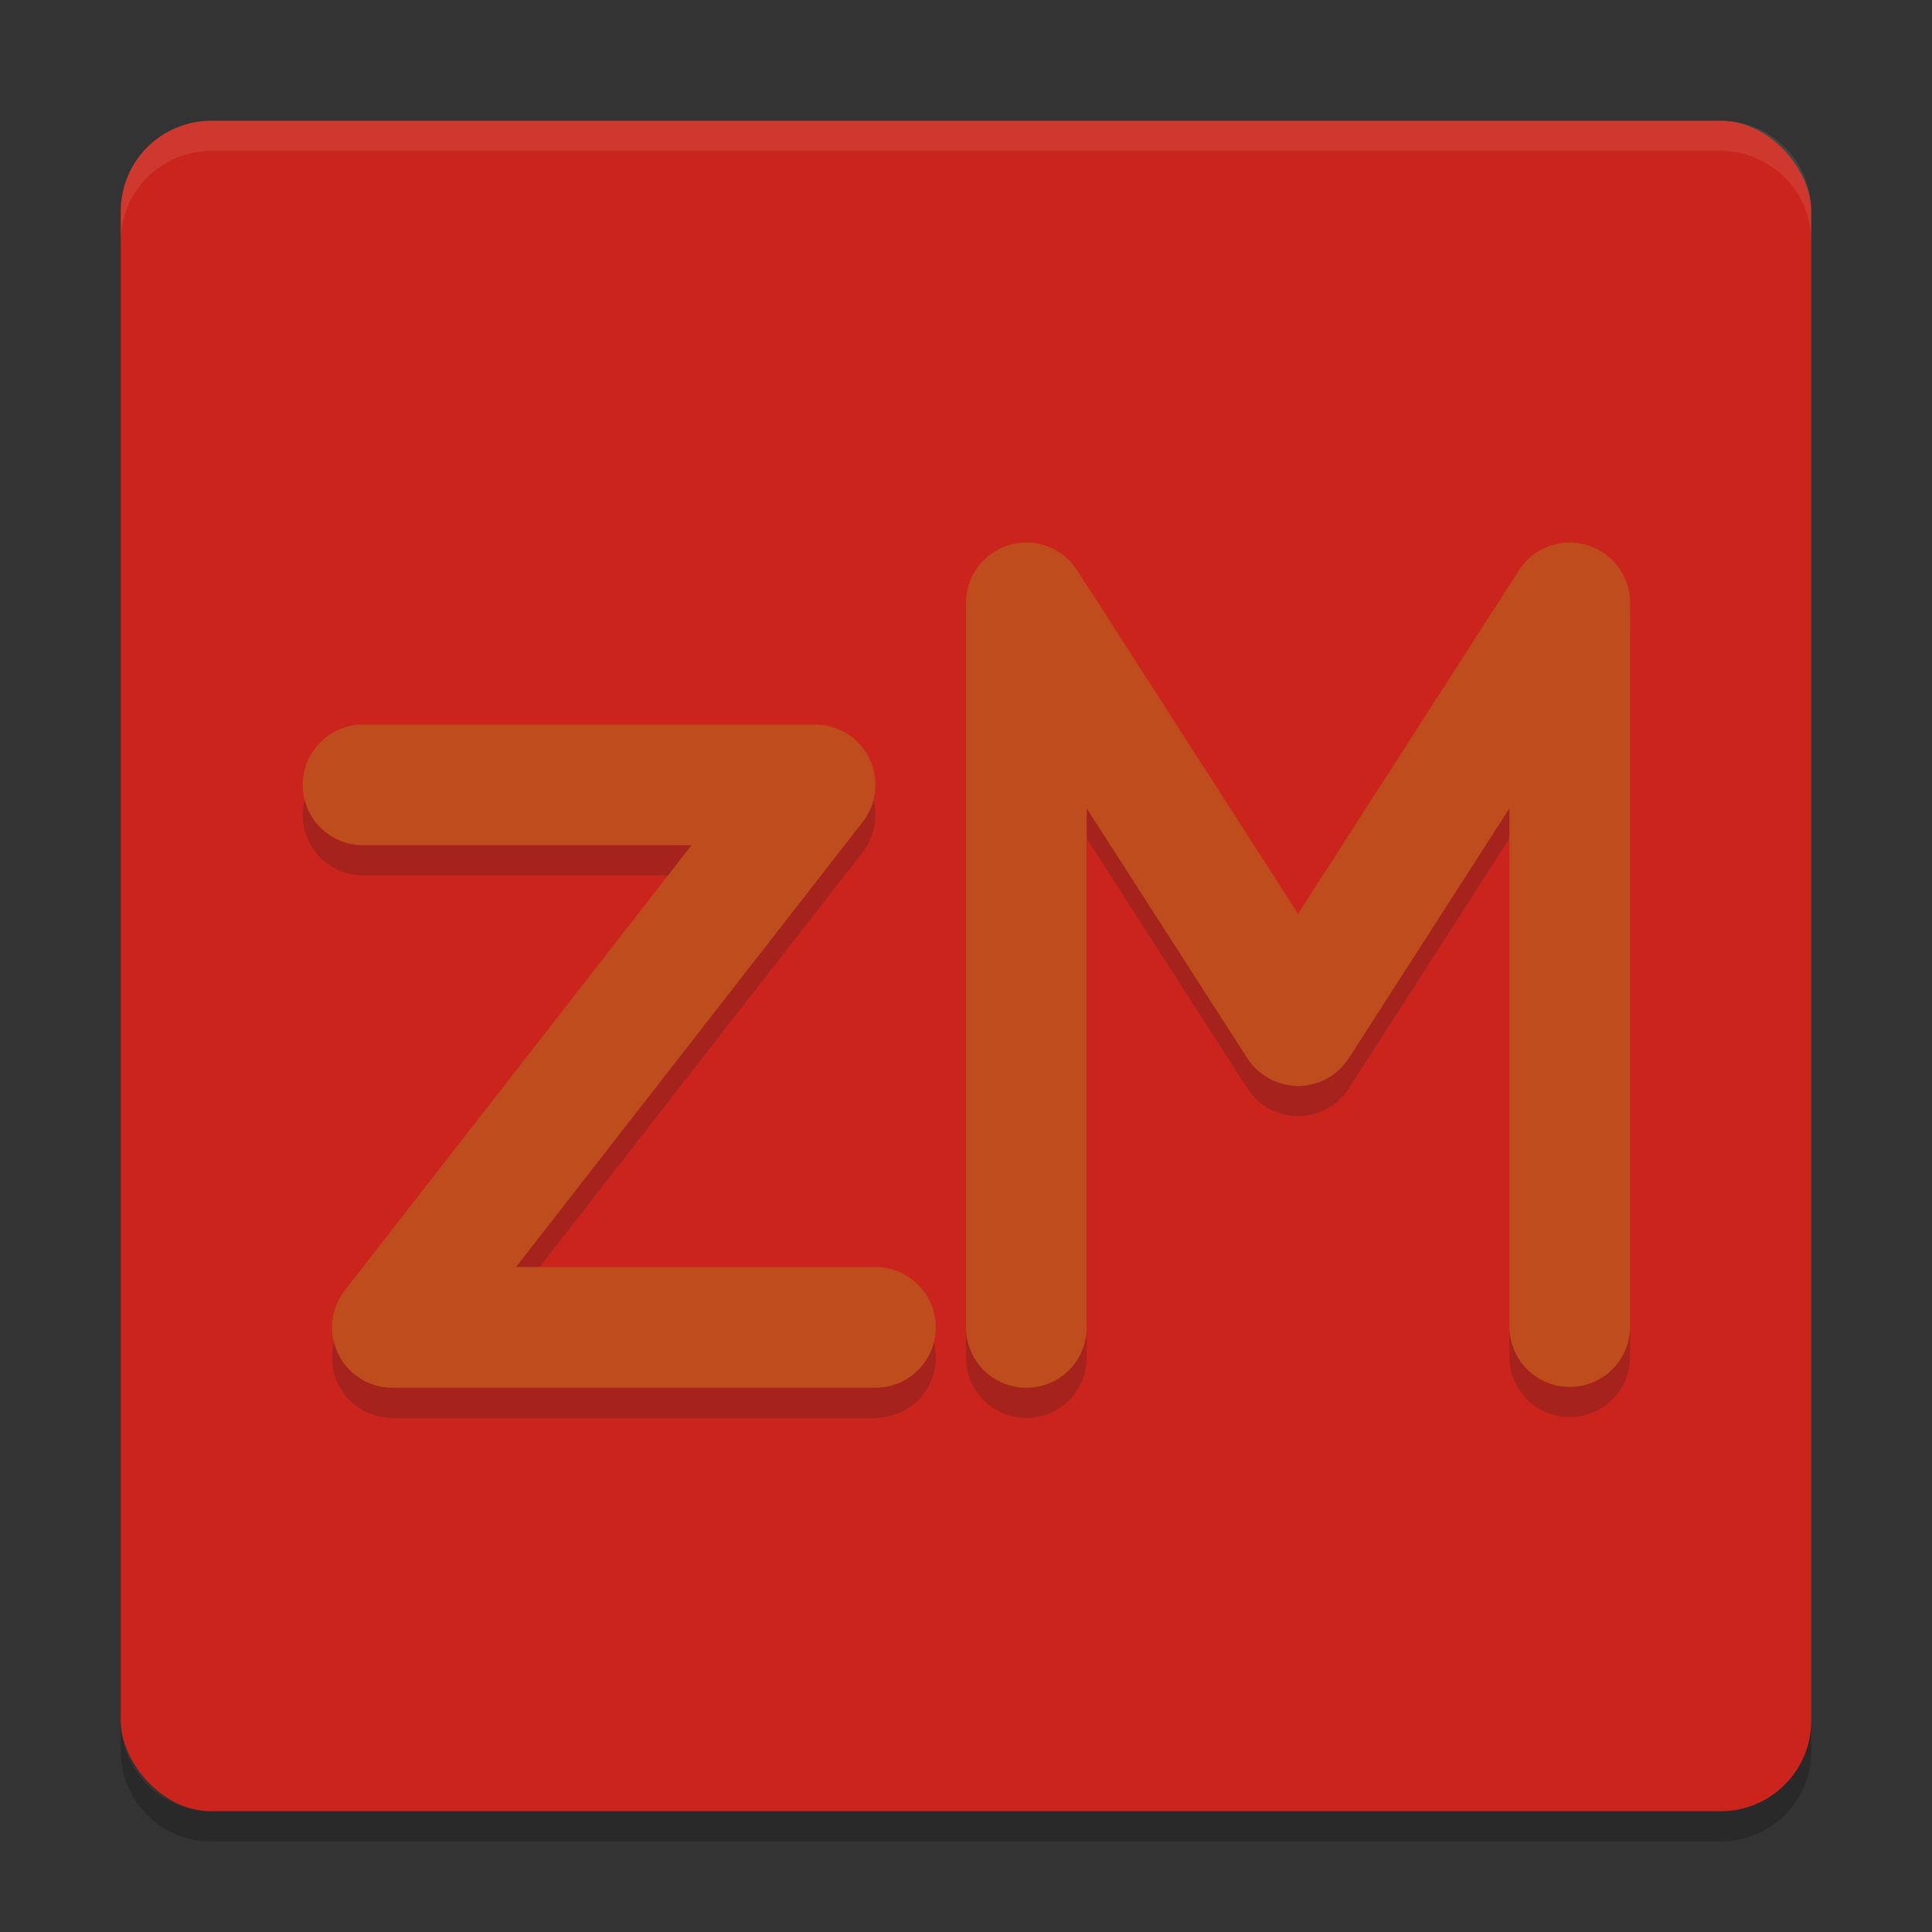 <svg xmlns="http://www.w3.org/2000/svg" width="64" height="64" version="1">
    <rect width="100%" height="100%" fill="#333333" stroke="none"/>
    <rect width="56" height="56" x="4" y="4" rx="3" ry="3" fill="#CB241D"/>
    <path d="M7 4C5.338 4 4 5.338 4 7v1c0-1.662 1.338-3 3-3h50c1.662 0 3 1.338 3 3V7c0-1.662-1.338-3-3-3H7z" opacity=".1" fill="#F9F5D7"/>
    <path d="M4 57v1c0 1.662 1.338 3 3 3h50c1.662 0 3-1.338 3-3v-1c0 1.662-1.338 3-3 3H7c-1.662 0-3-1.338-3-3z" opacity=".2"/>
    <g opacity=".2" fill="none" stroke="#151819" stroke-width="2" stroke-linecap="round" stroke-linejoin="round">
        <path d="M12.028 27H27L13 44.972h16M34 44.972v-24l9 14 9-14v23.972" stroke-width="4"/>
    </g>
    <g fill="none" stroke="#BE4C1D" stroke-width="2" stroke-linecap="round" stroke-linejoin="round">
        <path d="M12.028 26H27L13 43.972h16M34 43.972v-24l9 14 9-14v23.972" stroke-width="4"/>
    </g>
</svg>
